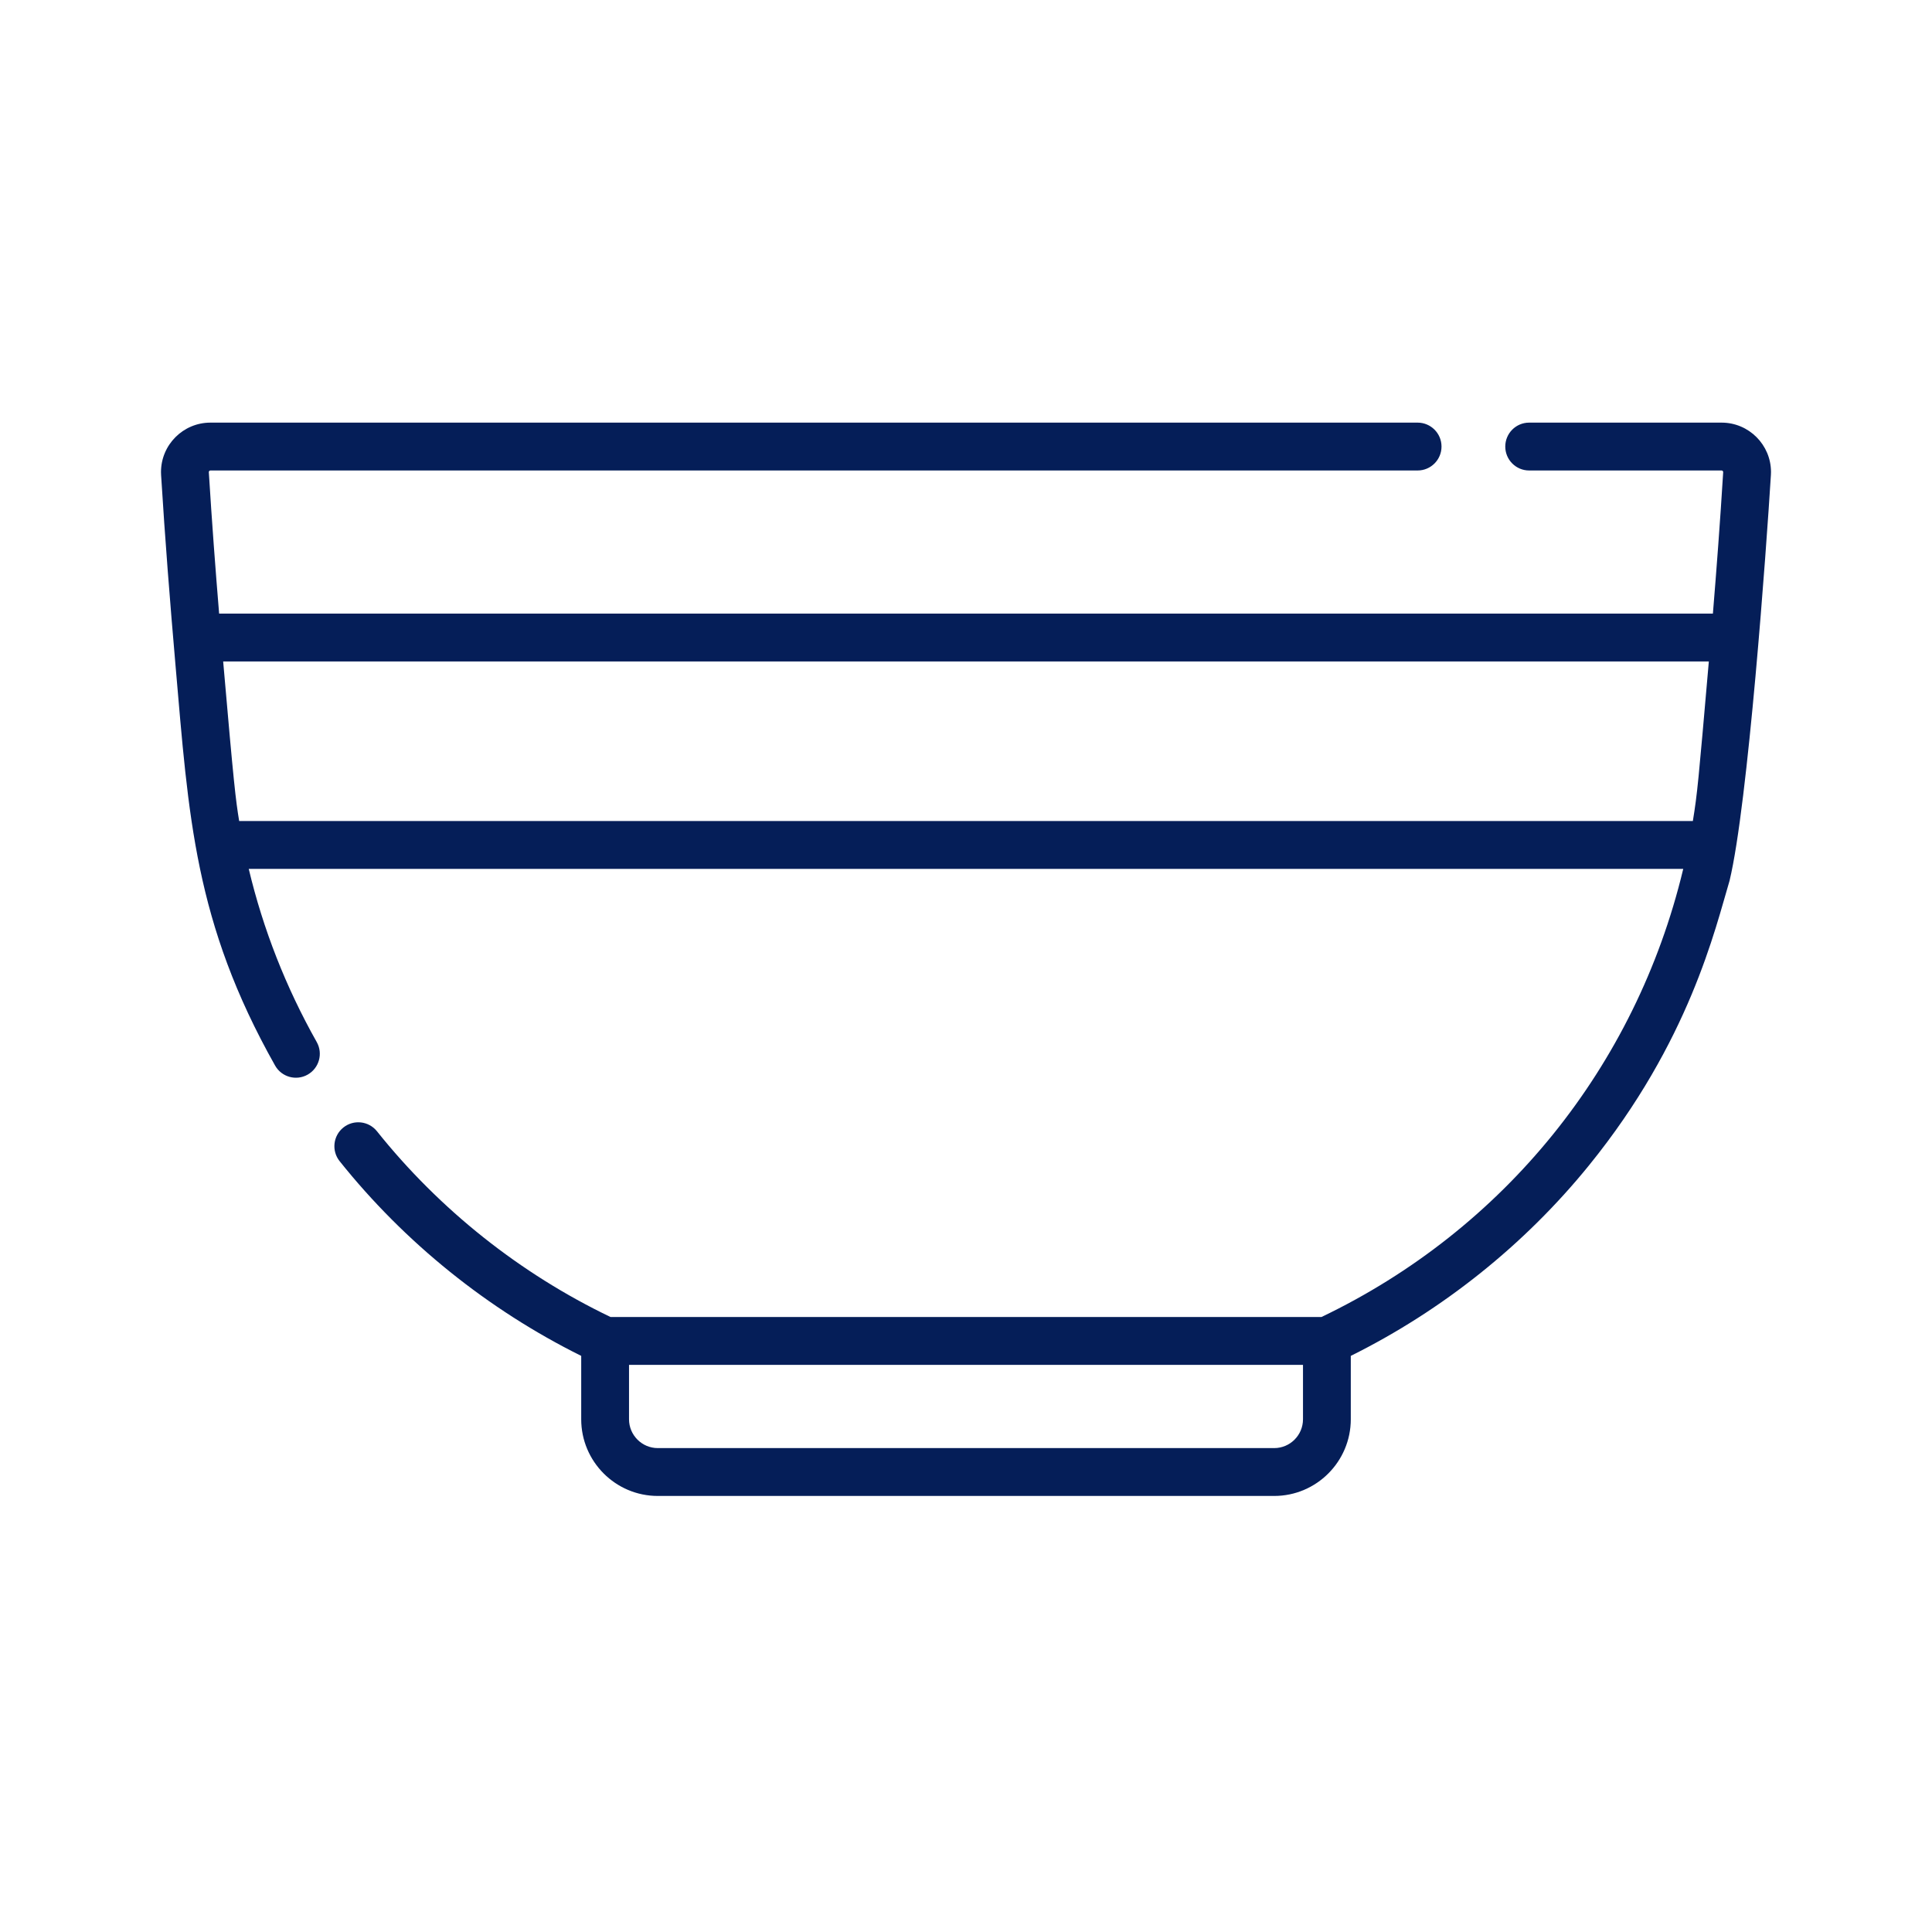 <svg width="96" height="96" viewBox="0 0 96 96" fill="none" xmlns="http://www.w3.org/2000/svg">

  <path d="M85.545 21H75.983C75.327 21 74.796 21.532 74.796 22.189C74.796 22.846 75.327 23.378 75.983 23.378H85.545C85.593 23.378 85.625 23.419 85.624 23.463C85.471 25.948 85.294 28.288 85.113 30.489H10.888C10.706 28.284 10.529 25.942 10.376 23.457C10.376 23.419 10.408 23.378 10.455 23.378H70.44C71.096 23.378 71.628 22.846 71.628 22.189C71.628 21.532 71.096 21 70.44 21H10.455C9.101 21 8 22.102 8 23.457C8 23.507 8.002 23.558 8.005 23.61C8.201 26.792 8.444 29.869 8.722 33.073C9.374 40.574 9.658 45.831 13.669 52.947C13.992 53.519 14.716 53.721 15.287 53.398C15.859 53.075 16.06 52.349 15.738 51.778C14.203 49.055 13.075 46.175 12.36 43.175H83.639C83.637 43.185 83.635 43.195 83.632 43.205C81.279 53.004 74.738 61.094 65.665 65.44H30.335C25.846 63.288 21.838 60.102 18.731 56.212C18.321 55.699 17.573 55.616 17.061 56.026C16.549 56.437 16.466 57.185 16.876 57.698C20.105 61.741 24.245 65.072 28.88 67.373V70.522C28.88 72.624 30.587 74.333 32.686 74.333H63.314C65.412 74.333 67.12 72.624 67.12 70.522V67.373C71.672 65.113 75.753 61.855 78.954 57.909C83.954 51.747 85.229 46.14 85.942 43.758C86.859 39.939 87.769 27.267 87.995 23.608C87.999 23.558 88 23.507 88 23.457C88 22.102 86.899 21 85.545 21ZM64.745 70.523C64.745 71.312 64.103 71.955 63.314 71.955H32.686C31.898 71.955 31.256 71.312 31.256 70.523V67.819H64.745V70.523ZM84.909 32.891C84.39 38.861 84.343 39.411 84.117 40.797H11.884C11.709 39.725 11.624 39.036 11.089 32.868H84.911C84.911 32.876 84.91 32.883 84.909 32.891Z" fill="#051E58"/>

</svg>
